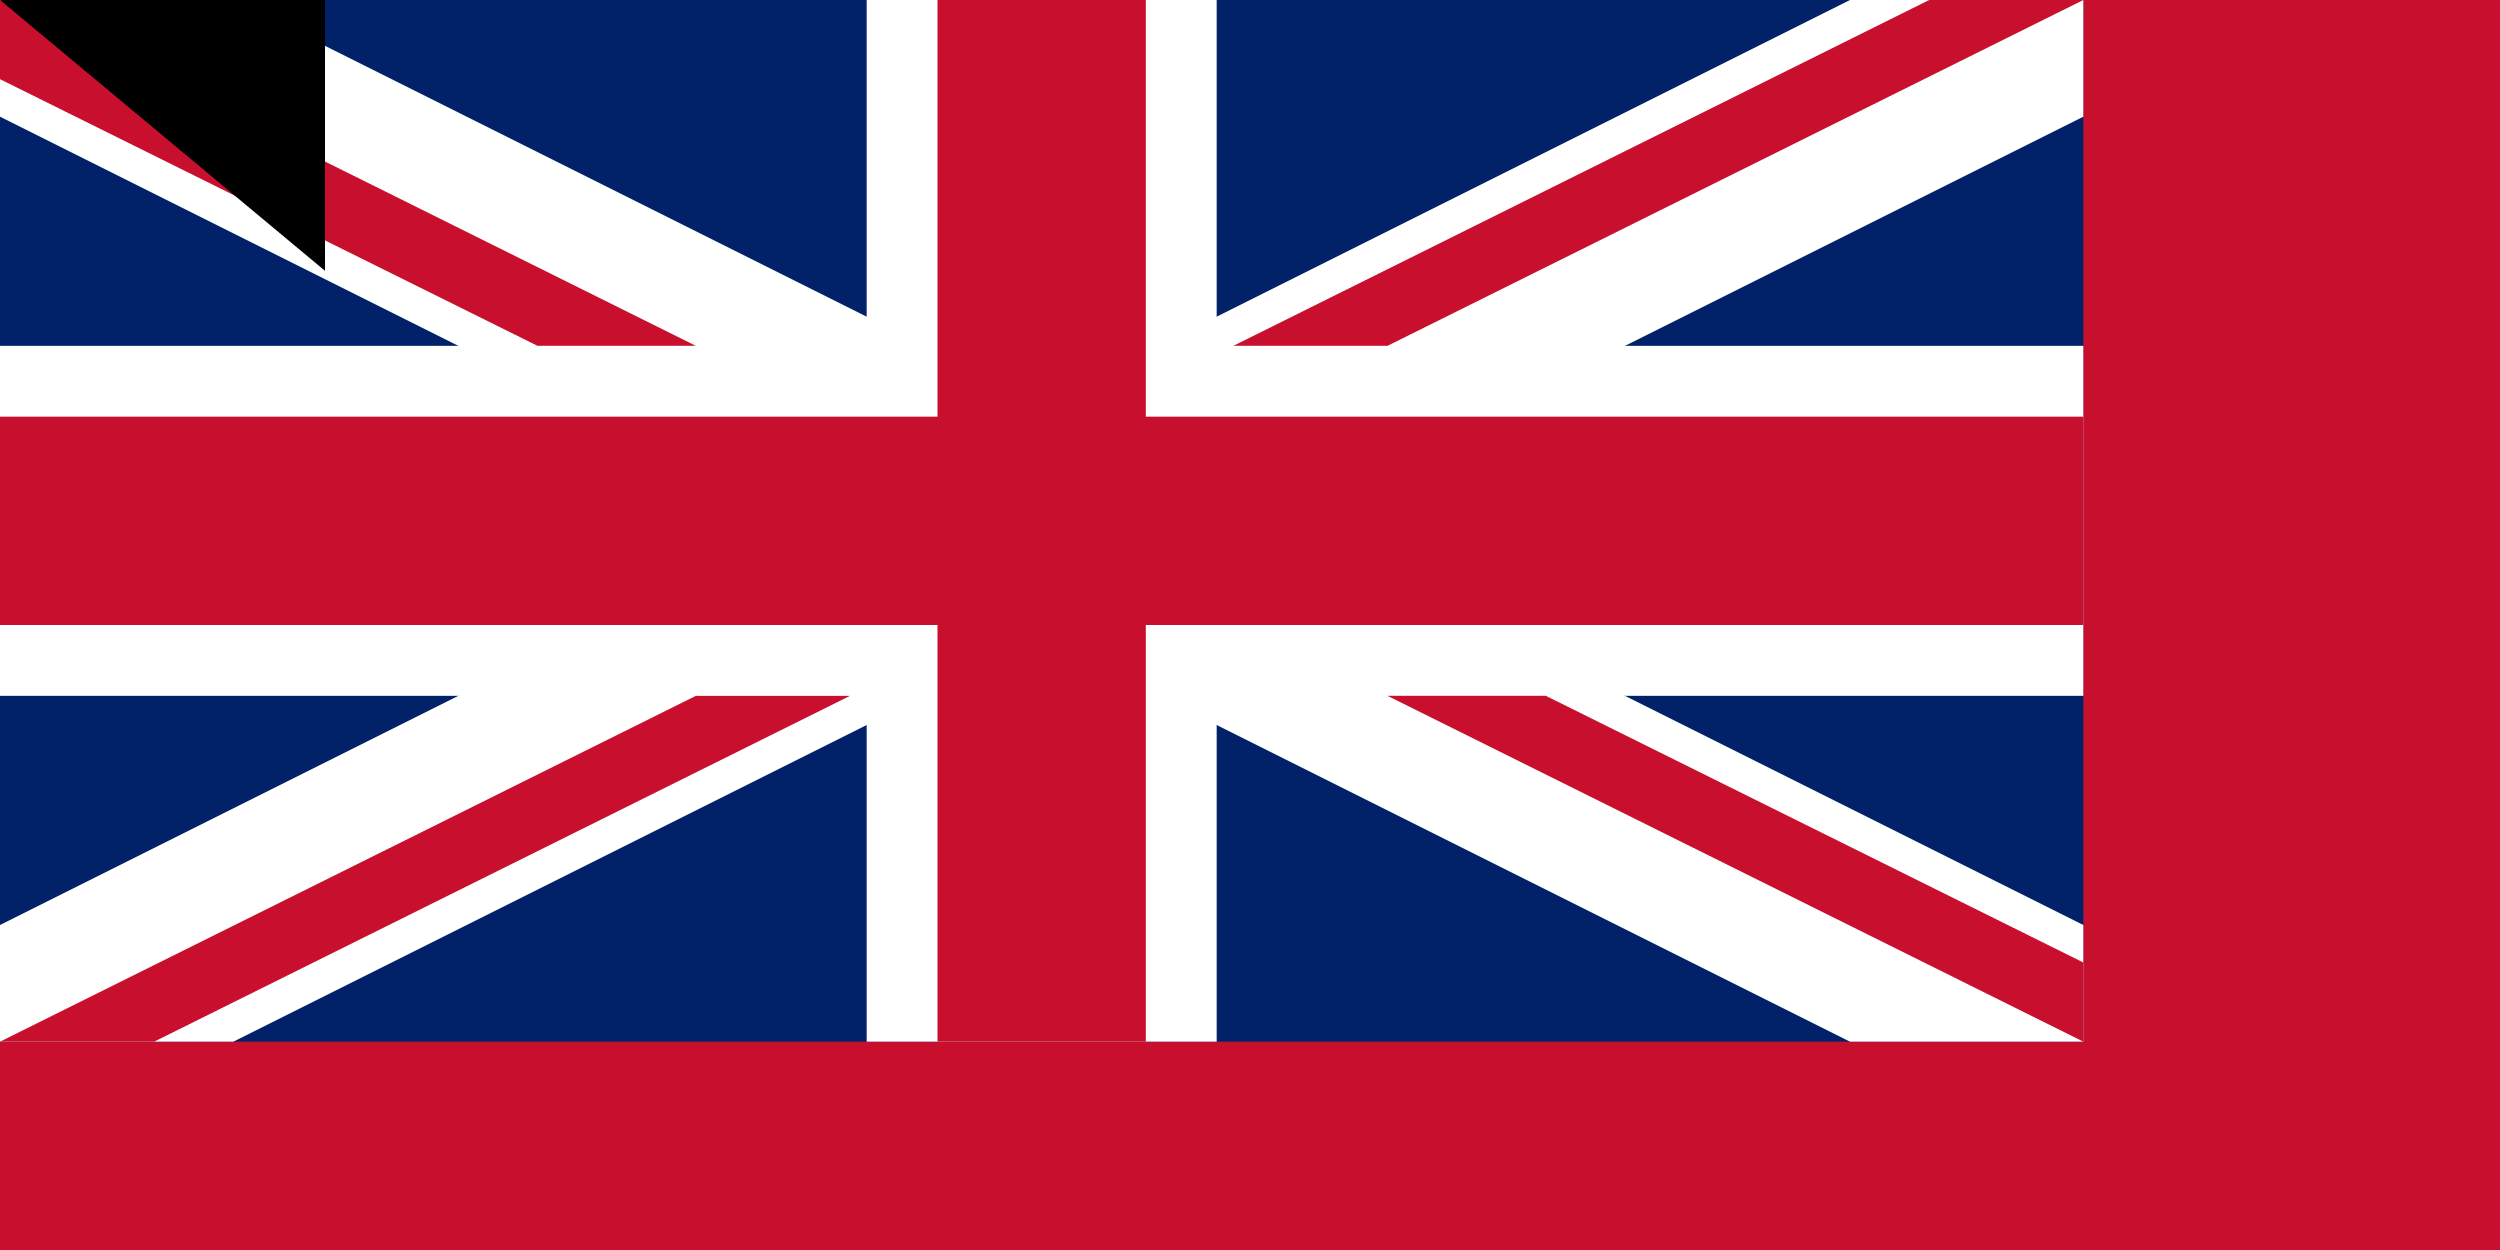 <svg xmlns="http://www.w3.org/2000/svg" width="600" height="300"><path fill="#c8102e" d="M0 0h1000v500H0z"/><path fill="#012169" d="M0 0h500v250H0z"/><path fill="#fff" d="M0 0v28l444 222h56v-28L56 0zm500 0v28L56 250H0v-28L444 0z"/><path fill="#fff" d="M208 0v250h84V0zM0 83v84h500V83z"/><path fill="#c8102e" d="M0 100v50h500v-50zM225 0v250h50V0zM0 250l167-83h37L37 250zM0 0l167 83h-38L0 19zm296 83L463 0h37L333 83zm204 167-167-83h38l129 64z"/><path fill="#fff" d="M865 107v211c0 57-113 75-113 75s-113-18-113-75V107z"/><path fill="#2f8f22" d="M865 318c0 57-113 75-113 75s-113-18-113-75c0 0 0-4 3-7 0 0-2 10 6 17 0 0-6-10-1-20 0 0-2 13 6 20 0 0-4-11 1-22 0 0-3 19 6 23 0 0 2-11-1-18 0 0 6 2 6 18l2-14s0 13 5 16c0 0 1-1-1-7s1-8 1-8-1 7 5 12c0 0-3-11 1-12 0 0-1 9 6 11l-1-6v-6s2 8 5 10c0 0-2-5 0-10 0 0 0 7 6 10 0 0-4-5-2-11l37 2 20 1 58-4 10-9s4 5-2 14c0 0 6-1 8-11 0 0 3 6-1 12 0 0 7-7 8-15 0 0 3 8-4 16 0 0 6-2 9-11 0 0 2 5-4 13 0 0 11-6 10-18 0 0 5 7 0 16 0 0 5-5 6-12 0 0 3 3-1 12 0 0 7-6 8-13 0 0 1 6-4 14 0 0 4-1 7-9 0 0 1 3-2 9 0 0 4-1 6-8l-1 8s3-2 4-9l1 5v1z"/><g stroke="#000"><path fill="#c8102e" stroke-linejoin="round" d="M807 196s-4 1-9-1h-8s2-4-3-7c0 0 1 4-1 6 0 0-1 1-2-1l-4-3s4-1 4-6-3-4-5-5v3s-4-2 2-6 5-6 4-8l-5-4 1 3c0 1-3 3-2 0v-5s5 2 7-4c0 0 3-5-4-8v4s-1 3-3 0-3-2-3-5c0 0 7 1 5-6 0 0-1 4-9-2 0 0 5-5 3-10 0 0-1-2-6-1 0 0 5-3 2-6 0 0-1-1-5 1 0 0 2-3-3-7l-5 4-5-6s-4 1-5 6c0 0-1-2-5-3 0 0-2 3 0 6l-5-1s-4-2-3 1l2 5s-9-2-9 3l4 8s-4 6-8 2c0 0-2 1 1 5 0 0 3 4 1 6 0 0-4 2-5-3 0 0-6 6 1 10 0 0 4 2 8-2 0 0-1 11-5 9 0 0-3-2 2-4 0 0-6-1-7 5 0 0-1 5 4 7 0 0 4 1 0 4 0 0-3 3-1 6 0 0 2 4-4 4h-4s-2 2-1 5c0 0-3-2-10 0l-6 2-2 3 3 4v5l1 1 15-6 14-7h12l7 2 10 1 6-4h10l11 5 13 8 7 1h5v-10z"/><path fill="#c8102e" stroke-linejoin="round" d="M693 208s5 3 8-1c0 0 3-5-4-7 0 0 4-5 0-9 0 0-2-2-6 0 0 0-1-3-4-3 0 0-3 0-4 3 0 0-5-2-7 1 0 0-4 4 2 7l3 1 4-2 4 1s-1 5 4 9z"/><path fill="#64b4d1" d="M815 198c7-1 9 5 9 5 4 8-4 12-4 12l1 4c10 2 9 13 9 13l-4-2c-6-3-12 2-16 11s-3 12-2 23c1 10 17 16 17 16l-13 33c-5 13-15 7-18 4-3-2-4-1-6 0s7 8-8 14-18 11-21 13-13 1-14-1l-4-4-18-8c-8-3-8-8-8-9s3-8-6-2-16-3-16-3a250 250 0 0 1-14-37l6-3c7-4 9-10 11-16s0-16-1-18c0-2-5-12-11-14s-10 3-10 3-2-11 9-13v-4s-7-4-3-12c0 0 2-6 8-5l-1 3s-2 16 23 5 23-13 37-6h10s15-7 19-4l22 12s16 7 19-5z"/></g><path fill="#fff" stroke="#012169" stroke-miterlimit="10" d="m742 270-1-9s-2-5 1-8l4-5s2-3 5-3l3-1s4-6 11 0c0 0 3-4 6-5 0 0 5-1 6 2 0 0 5-3 9 2 0 0 5-3 9 3 0 0 6-2 9 3s2 8 2 8l3 9 8 10-20 8h-9l-17 5-32 2-9-10z"/><g stroke="#000"><path fill="#c8102e" stroke-linejoin="round" d="m715 323-7 1-7 5h-7s-9-2-9 5c0 0-12 1-7 11 0 0 3 8 10 3 0 0-4 6 4 8 0 0 5 1 7-5 0 0 1-2-1-5 0 0 3 0 5-3 0 0-6 7 0 10 0 0 8 2 9-7 0 0-1-4 2-5 0 0 7-1 10-9 0 0-10-5-9-9zm-19-75s-7-4-11 0c0 0-5-3-10 0l-8 6s-2 2-1 9v6s-2 0-5 4c0 0-4 5-7 1 0 0 1 5 7 4 0 0-3 3 0 10 0 0 2 4-1 10 0 0 6-2 5-9 0 0 0-5 2-8 0 0-2 3 2 9 0 0 3 5 1 10 0 0 5-2 5-9s-4-5-2-11l2 5c1 2 4 4 3 9 0 0 4-4 3-9l-2-5 11-7 6-10z"/><path fill="none" stroke-miterlimit="10" d="M679 276s-4-1-5-4m-8-3 3 2 3 1"/></g><path d="m686 262-4-1s-1-1-2 1c0 0-1 2 1 3 0 0 3 1-1 4 0 0 5-2 3-5 0 0-3-1-2-2h5z"/><path fill="#784421" stroke="#000" d="m760 274-18-63 16 64z"/><path d="M697 345s-4-3-8 0l3-2s2-4 6-4l-4 4s2 0 3 2z"/><path fill="#64b4d1" stroke="#012169" stroke-miterlimit="3" d="M682 355s-7-5-3-12c0 0 1-2 3-1 0 0 4 1 1 7 0 0-2 4-1 6zm14 7s-10-5-7-12c0 0 1-3 3-3 0 0 4 0 3 5 0 0-1 5 1 10z"/><path d="m694 333-5 4-2-2h2l5-2z"/><path fill="#64b4d1" stroke="#012169" stroke-miterlimit="3" d="M702 360s8-2 6-10c0 0 0-4-4-3 0 0-3 1-1 6 0 0 2 3-1 7z"/><path fill="#f5ce00" stroke="#000" stroke-miterlimit="3" d="m737 193 7 3s7 3 16 0l7-3-4 7-1 4 3 4s-1 1-7-2c0 0-6-5-12 0l-7 2 4-5-2-4z"/><path fill="#fff" d="m705 350-1 3 1 2v1-6z"/><g stroke="#000"><path fill="#c8102e" stroke-linejoin="round" d="M811 208s-6 3-8-1c0 0-3-5 3-7 0 0-3-5 1-9 0 0 2-2 5 0 0 0 2-3 5-3 0 0 3 0 4 3 0 0 4-2 7 1 0 0 3 4-2 7l-4 1-3-2-5 1s1 5-3 9z"/><path fill="#f5ce00" stroke-miterlimit="3" d="m767 203-1 2-2-1v-1l2-4s3-3 10 0l9 5 10 6s4 2 11 2c0 0 8 1 12-6 0 0 3-4 0-7l-3-1-3 1s-1 2 1 4c0 0 2 1 2-2h1l-1 4s-5 8-20 0l-18-11s-10-4-15 3c0 0-5 6 1 11 0 0 4 2 7-2 0 0 2-4-1-6 0 0-3-1-5 2s3 4 3 1z"/><path fill="#e4cb5e" stroke-miterlimit="3" d="M693 236v-12l1-3c1-1 3-3 5 2l6-5s2-2 4 1l4-4s4-3 4 5l4-3s2-2 5 1l5 6 1 4 2 4 3 1s3 0 4 4c0 0 1-1 3 14v28l-19 23-31-9-12-5-2-9 11-7 7-17-2-12z"/><path fill="#784421" d="m776 251 2-2 3-3 5 17v4s8 2 10 14l-7 12-10-6-3-2v-34z"/></g><path fill="#fff" d="M680 345v-1l-1 1s-2 2 0 5l1 1v-1s-2-3 0-5z"/><g stroke="#000"><path fill="none" stroke-miterlimit="10" d="m711 343-1-3v-1m7-119 1 6 4 8"/><path fill="#c8102e" stroke-linejoin="round" d="m788 323 8 1 7 5h7s9-2 9 5c0 0 12 1 7 11 0 0-3 8-10 3 0 0 4 6-4 8 0 0-6 1-7-5 0 0-1-2 1-5 0 0-3 0-5-3 0 0 6 7 0 10 0 0-9 2-9-7 0 0 1-4-2-5 0 0-7-1-10-9 0 0 9-5 8-9z"/><path fill="none" stroke-miterlimit="10" d="m714 234 7 62m-6-63 9 59m-7-59 10 58"/><path fill="#784421" d="m736 285-19-63 16 64z"/><path fill="none" stroke-miterlimit="10" d="m723 231 18 46m-20-45 18 48"/></g><path fill="#fff" d="M692 357s-2-2-2-6v-1 1s-1 4 2 6z"/><g stroke="#000"><path fill="none" stroke-miterlimit="10" d="m723 230 19 43m-24-40 12 57"/><path fill="#f5ce00" stroke-miterlimit="3" d="M813 275c-8-5-10-15-10-15-2-10 2-19 2-19 6-11 15-13 15-13s-9 6-12 15c0 0-2 7-1 14l3 10z"/><path fill="#784421" stroke="none" d="m778 249-35 11-2 15c-9 12-25 14-25 14l13 14 25 6 13-11 12-11-1-14 1-5s-2-15-1-19z"/><g fill="none" stroke-miterlimit="10"><path d="m741 271 37-13m-48 26s29-5 49-16l7-5"/><path d="m786 267-8 6s-32 14-56 15m56-5s-24 13-38 13"/></g><path fill="#c8102e" stroke-linejoin="round" d="M808 248s7-4 11 0c0 0 5-3 10 0l8 6s2 2 1 9v6s2 0 5 4c0 0 4 5 7 1 0 0-1 5-7 4 0 0 3 3 0 10 0 0-2 4 1 10 0 0-6-2-5-9 0 0 0-5-2-8 0 0 2 3-2 9 0 0-3 5-1 10 0 0-5-2-5-9 1-8 4-5 2-11l-2 5c-2 2-4 4-3 9 0 0-4-4-3-9l2-5-11-7-6-10z"/></g><path fill="#fff" stroke="#012169" stroke-miterlimit="10" d="M683 287s1-5 6-3c0 0 1-8 10-8 8 0 9 8 9 9 0 0 2-4 6-3 0 0 8-1 5 11l1 1s6-13 17-9c0 0 11 3 4 14 0 0 5 7 10 6s9-2 13-10 16-9 18-9 5 2 6 4c0 0 5-19 25-16l9 5 3 1-5 13-11 25-9 3-9-5-3 1v8l-12 8-8 4-9 6-2 5s-5-2-10 0l-2-4-5-5-21-10-3-12-4-1-4 5h-6l-9-6z"/><g stroke="#000"><g stroke-miterlimit="3"><path fill="none" d="M771 195s-7 0-7 8"/><path fill="#f5ce00" d="M823 281c-14-5-18-19-18-19-2-11 2-21 2-21 6-14 17-14 17-14 5 0 5 4 5 4 1 4-1 5-1 5-4 2-6-1-6-1-2-2 0-4 0-4h2c2 0 2 2 2 2s0-2-2-3c0 0-4 0-9 5 0 0-6 8-6 19 0 0-1 19 19 24l-6 15s-4 15-8 22c0 0-6 12-18 7 0 0-8-3-8-8 0 0 0-5 4-6 0 0 4 0 4 4 0 0 0 4-4 3l-2-2s1-2 3-1h-2l-1 1 1 2h2s2 3 4 3c4 2 8 0 10-1l4-6 6-17 5-12z"/><path fill="#f5ce00" d="M784 317s3 0 3 2c0 0 0 4-4 3 0 0-4-1-3-5 0 0 1-3 5-3 0 0 4 0 5 5 0 0 1 4-1 8s-8 6-11 8c0 0-11 4-14 7 0 0-6 4-3 7l2 1s1 1 2-1l-1 1h-3v-3s1-2 5-1c0 0 2 1 1 4 0 0-1 3-4 3 0 0-3 0-4-2-3-2-3-8-1-10 0 0 2-3 7-5l11-5c4-1 7-3 9-5 0 0 2-2 2-5 0 0 1-3-1-3l-2-1z"/><path fill="none" d="M785 317s2 0 4 3l1 4m1-12s-3 0-1 4c1 4 4 5 5 6"/><path fill="#f5ce00" d="m737 203 1 2 2-1v-1l-2-4s-3-3-10 0l-9 5-10 6s-4 2-11 2c0 0-8 1-12-6 0 0-3-4 0-7l3-1 2 1s2 2 0 4c0 0-2 1-3-2l1 4s5 8 19 0l19-11s10-4 15 3c0 0 5 6-1 11 0 0-4 2-7-2 0 0-2-4 1-6 0 0 3-1 5 2s-3 4-3 1zm-46 72c8-5 10-15 10-15 2-10-2-19-2-19-6-11-15-13-15-13s9 6 12 15c0 0 2 7 0 14l-2 10z"/><path fill="none" d="M732 195s8 0 8 8"/><path fill="#f5ce00" d="M681 281c14-5 18-19 18-19 2-11-2-21-2-21-6-14-17-14-17-14-5 0-6 4-6 4 0 4 2 5 2 5 4 2 6-1 6-1v-4h-2c-2 0-2 2-2 2s0-2 2-3c0 0 4 0 9 5 0 0 6 8 6 19 0 0 1 19-19 24l6 15s4 15 8 22c0 0 6 12 18 7 0 0 8-3 8-8 0 0 0-5-4-6 0 0-5 0-4 4 0 0-1 4 4 3l2-2s-1-2-3-1h2l1 1-1 2h-2s-2 3-5 3c-4 2-7 0-9-1l-4-6-7-17-4-12z"/><path fill="#f5ce00" d="M719 317s-2 0-2 2c0 0 0 4 4 3 0 0 4-1 3-5 0 0-1-3-5-3 0 0-4 0-5 5 0 0-1 4 1 8s8 6 11 8c0 0 11 4 14 7 0 0 6 4 3 7l-2 1s-1 1-2-1l1 1h3v-3s-2-2-5-1c0 0-2 1-1 4 0 0 1 3 4 3 0 0 3 0 4-2 3-2 3-8 1-10l-7-5-12-5-8-5s-2-2-2-5c0 0-1-3 1-3l2-1h-1z"/><path fill="none" d="M719 317s-3 0-4 3l-1 4m-1-12s2 0 1 4-4 5-5 6m36-120s7-4 14 1m-52 41s1-4-4-11l-4-10m10-4 3 9 4 9"/></g><path fill="none" stroke-miterlimit="10" d="M710 248s3 3 2 7m-10-10s2 1 2 9c0 0 0 5 4 8m-7 2s9-1 10 4c0 0 0 5 3 6 0 0 4 0 5 5m-15-9 3 3m8-9 3 5m7-46 4 5m4 12s5 2 4 13c0 0-1 7 1 10"/><path fill="#784421" d="M713 232v2s8 0 12-5v-1s-7-1-12 4z"/><path fill="none" stroke-miterlimit="10" d="m741 274 37-12"/><path fill="#784421" stroke="none" d="m738 224 13-5-13 6z"/></g><g fill="none" stroke-miterlimit="10"><path stroke="#000" d="m739 224 9 44m-7-44 10 43m-9-44 11 43m-6-45 15 33m-13-34 16 33m-15-33 18 32m-21 16 7-2m-12-2 35-12m-35 14s25-7 35-12m-27 33 1 4 4-1-2-4m7-2 1 4 4-1-1-4m-21-23-1-6 34-10 2 5m-22 1 2 5m10-9 2 5m1-6 2 5m1-5 2 4m0-5 3-2 2 4m-3-3 1 4"/><g stroke="#012169"><path d="M695 307s-7-7 0-14c0 0-7-3-6-9m17 28s-6 1-4-12l-4 7c-1 2 0 6 2 7s8 3 10-1m-11-21s-3 2-1 7m4-7s0 5 2 7m0-9s0 6 3 9m-2-10s0 6 5 9m17-1s3-5 7-4c0 0-2 1-2 3 0 0 0 4 4 4 0 0 3 1 5-1"/><path d="M739 320s-12-6-11-14c0 0 1-4 5-7"/><path d="M731 304s-1 4 1 6m2-8s-2 4 1 7m1-9s-1 3 1 6m-11 15s6 5 11 5m-13-4 9 6m-11-4s7 6 11 7m18 5s-7 4-1 8m-3-12 12-6m-9 8 15-8m-9 9 15-10m-9 10 14-10m3-7s-4-5-15 0l12-6m12-22-1 7m-18 13s3-3 9-5c0 0 1 4 6 3 0 0 7-1 5-9 0 0-2-6-10-6m24-10s8 2 8 8c0 0 1 10-10 12"/><path d="M810 287s2-5 7-7m-6-2 4 4m-5-2 2 3m-3 0 2 2m-44-40s2-3 6-2m16 21s2-11 11-7"/><path d="M797 256s0-4-2-7m-4 7v4"/></g></g><path fill="#64b4d1" stroke="#012169" stroke-miterlimit="3" d="M808 362s10-5 7-12c0 0-1-3-3-3 0 0-4 0-3 5 0 0 1 5-1 10z"/><path fill="#fff" d="M812 357s2-2 2-6v-1 1s1 4-2 6z"/><path fill="#64b4d1" stroke="#012169" stroke-miterlimit="3" d="M822 355s7-5 3-12c0 0-1-2-3-1 0 0-4 1-1 7 0 0 2 4 1 6z"/><path fill="#fff" d="M824 345v-1 1s2 2 1 5l-1 1v-1s2-3 0-5z"/><path fill="#64b4d1" stroke="#012169" stroke-miterlimit="3" d="M802 360s-8-2-7-10c0 0 1-4 4-3 0 0 4 1 2 6 0 0-2 3 1 7z"/><path fill="#fff" d="M799 350v6-6z"/><path d="M807 345s4-3 8 0l-3-2s-2-4-6-4l4 4s-2 0-3 2zm3-12 4 4 3-2h-3l-4-2z"/><path fill="none" stroke="#000" stroke-miterlimit="10" d="m793 343 1-3v-1m31-63s4-1 5-4m8-3-3 2-3 1"/><path d="m818 262 4-1s1-1 2 1c0 0 1 2-1 3 0 0-3 1 1 4 0 0-5-2-3-5 0 0 3-1 2-2h-5z"/><path fill="#64b4d1" stroke="#012169" stroke-miterlimit="3" d="m821 205 1-6c0-5 3-5 5-3v4c-1 1-2 3-6 5z"/><path fill="#fff" d="M823 202v-5h1s1 3-1 5c0 0 0 1 0 0 0 0-1 0 0 0z"/><path fill="#64b4d1" stroke="#012169" stroke-miterlimit="3" d="m820 203-3-4c-3-3-1-6 1-6 0 0 2 0 3 3l-1 7z"/><path fill="#fff" d="M819 200s1-3-2-5c0 0 0-1 0 0 0 0 3 2 3 5h-1z"/><path fill="#64b4d1" stroke="#012169" stroke-miterlimit="3" d="m816 202-5-3c-4-2-3-4-1-5 0 0 2-1 3 1s3 4 3 7z"/><path fill="#fff" d="M814 199s-1-2-4-2v-1s4 1 5 3v1l-1-1z"/><path fill="#64b4d1" stroke="#012169" stroke-miterlimit="3" d="m818 204-6-2c-4-2-5 1-5 3 0 0 1 2 4 2l7-3z"/><path fill="#fff" d="M809 205h5s-3 2-6 0h1z"/><path fill="none" stroke="#000" stroke-miterlimit="3" d="M812 191s2 1 2 3"/><path fill="none" stroke="#000" stroke-miterlimit="10" d="M821 191v4"/><path fill="#64b4d1" stroke="#012169" stroke-miterlimit="3" d="m683 205-1-6c1-5-3-5-5-3v4c1 1 2 3 6 5z"/><path fill="#fff" d="m681 202-1-5s0-1 0 0c0 0-1 3 1 5 0 0 0 1 0 0z"/><path fill="#64b4d1" stroke="#012169" stroke-miterlimit="3" d="m684 203 3-4c3-3 0-6-1-6 0 0-2 0-3 3 0 2-1 4 1 7z"/><path fill="#fff" d="M684 200s0-3 3-5c0 0 0-1 0 0 0 0-3 2-3 5z"/><path fill="#64b4d1" stroke="#012169" stroke-miterlimit="3" d="m688 202 4-3c3-2 3-4 2-5 0 0-2-1-4 1l-2 7z"/><path fill="#fff" d="M690 199s0-2 4-2v-1s-4 1-5 3v1l1-1z"/><path fill="#64b4d1" stroke="#012169" stroke-miterlimit="3" d="m686 204 5-2c4-2 6 1 5 3 0 0 0 2-3 2-2 0-5-1-7-3z"/><path fill="#fff" d="M695 205h-6 1s3 2 5 0c0 0 1 0 0 0z"/><path fill="none" stroke="#000" stroke-miterlimit="3" d="M691 191s-2 1-1 3"/><path fill="none" stroke="#000" stroke-miterlimit="10" d="M683 191v4"/><path d="M770 168v7c0 3 1 4 2 4 1 1 3 0 3-2 0 0 3 5-2 8 0 0-4 2-7-1l-1-6v-7s2 2 1 6c0 0-1 8 5 7 0 0 4 0 4-4l-4 1-2-4 1-9zm-7 13s0 6-6 7v-4l-1-4s-2 1 0 5v5s9-1 7-9zm-7-6-1-5c0-4-1-4-2-5l1 5v4s-3 0-5-4c-1-4-3-4-4-4l3 4c2 4 3 5 8 5zm-14-9 2 6s-4-1-5-5c0 0-5 2-3 7 0 0-4-2-6-5l4 3s0-4 5-6c0 0 1 4 4 5l-1-5zm7-7s1 2 4 2l4-2s0 3-4 3c0 0-4 0-4-3zm-18 24 3 2s1 2 2 0c0 0 2-3 4-3l-3 4-2 1-2-1-2-3zm22-39c-4 0-1 4-1 4 0 5-4 6-7 5-3-2 0-5 0-5s-4 2-2 5 8 2 10-1c2 3 7 4 9 1s-1-5-1-5 2 3 0 5c-3 1-8 0-7-5 0 0 3-4-1-4zm2-5s2 2 2 6c0 0 1-4-2-6zm-13 6s0-3-3-3c0 0 3 1 3 3zm21 0s1-3 3-3l-3 3zm-25 4s2 1 4-1l-4 1zm-7-17s3 0 5 3l-3 2 1-2s0-2-3-3zm42 0s-2 0-5 3l3 2-1-2s0-2 3-3zm-19 3 5-1s3-2 5 0c0 0-2-1-5 1 0 0-4 2-5 0z"/><path fill="#fff" d="M756 137s2-3 8-3c0 0-2 5-8 3z"/><circle cx="760" cy="136" r="1" fill="#784421"/><circle cx="760" cy="136" r="1"/><path d="m744 130 5 1s3 2 6 0l4-4-6 3-2-3 3-3s-4 1-4 4l2 3-3-1h-5zm9 22c-3 3 0 2 0 2s3 1 0-2zm-2-17-5-1s-3-2-6 0c0 0 2-1 6 1 0 0 4 2 5 0z"/><path fill="#fff" d="M749 137s-2-3-8-3c0 0 2 5 8 3z"/><circle cx="745" cy="136" r="1" fill="#784421"/><circle cx="745" cy="136" r="1"/><path fill="none" stroke="#000" stroke-width="2" d="M866 107v211c0 57-113 75-113 75s-113-18-113-75V107z"/><path id="path-b7537" d="m m0 78 m0 65 m0 65 m0 65 m0 65 m0 65 m0 65 m0 65 m0 65 m0 65 m0 65 m0 65 m0 65 m0 65 m0 65 m0 65 m0 65 m0 65 m0 65 m0 65 m0 82 m0 79 m0 77 m0 65 m0 78 m0 87 m0 84 m0 54 m0 88 m0 79 m0 56 m0 51 m0 47 m0 81 m0 67 m0 100 m0 56 m0 51 m0 97 m0 100 m0 109 m0 65 m0 104 m0 50 m0 122 m0 84 m0 57 m0 81 m0 90 m0 121 m0 52 m0 120 m0 101 m0 116 m0 67 m0 99 m0 104 m0 117 m0 79 m0 103 m0 56 m0 68 m0 120 m0 78 m0 47 m0 112 m0 90 m0 86 m0 118 m0 56 m0 68 m0 49 m0 108 m0 86 m0 73 m0 89 m0 111 m0 108 m0 80 m0 97 m0 88 m0 84 m0 86 m0 81 m0 74 m0 103 m0 61 m0 61"/>
</svg>